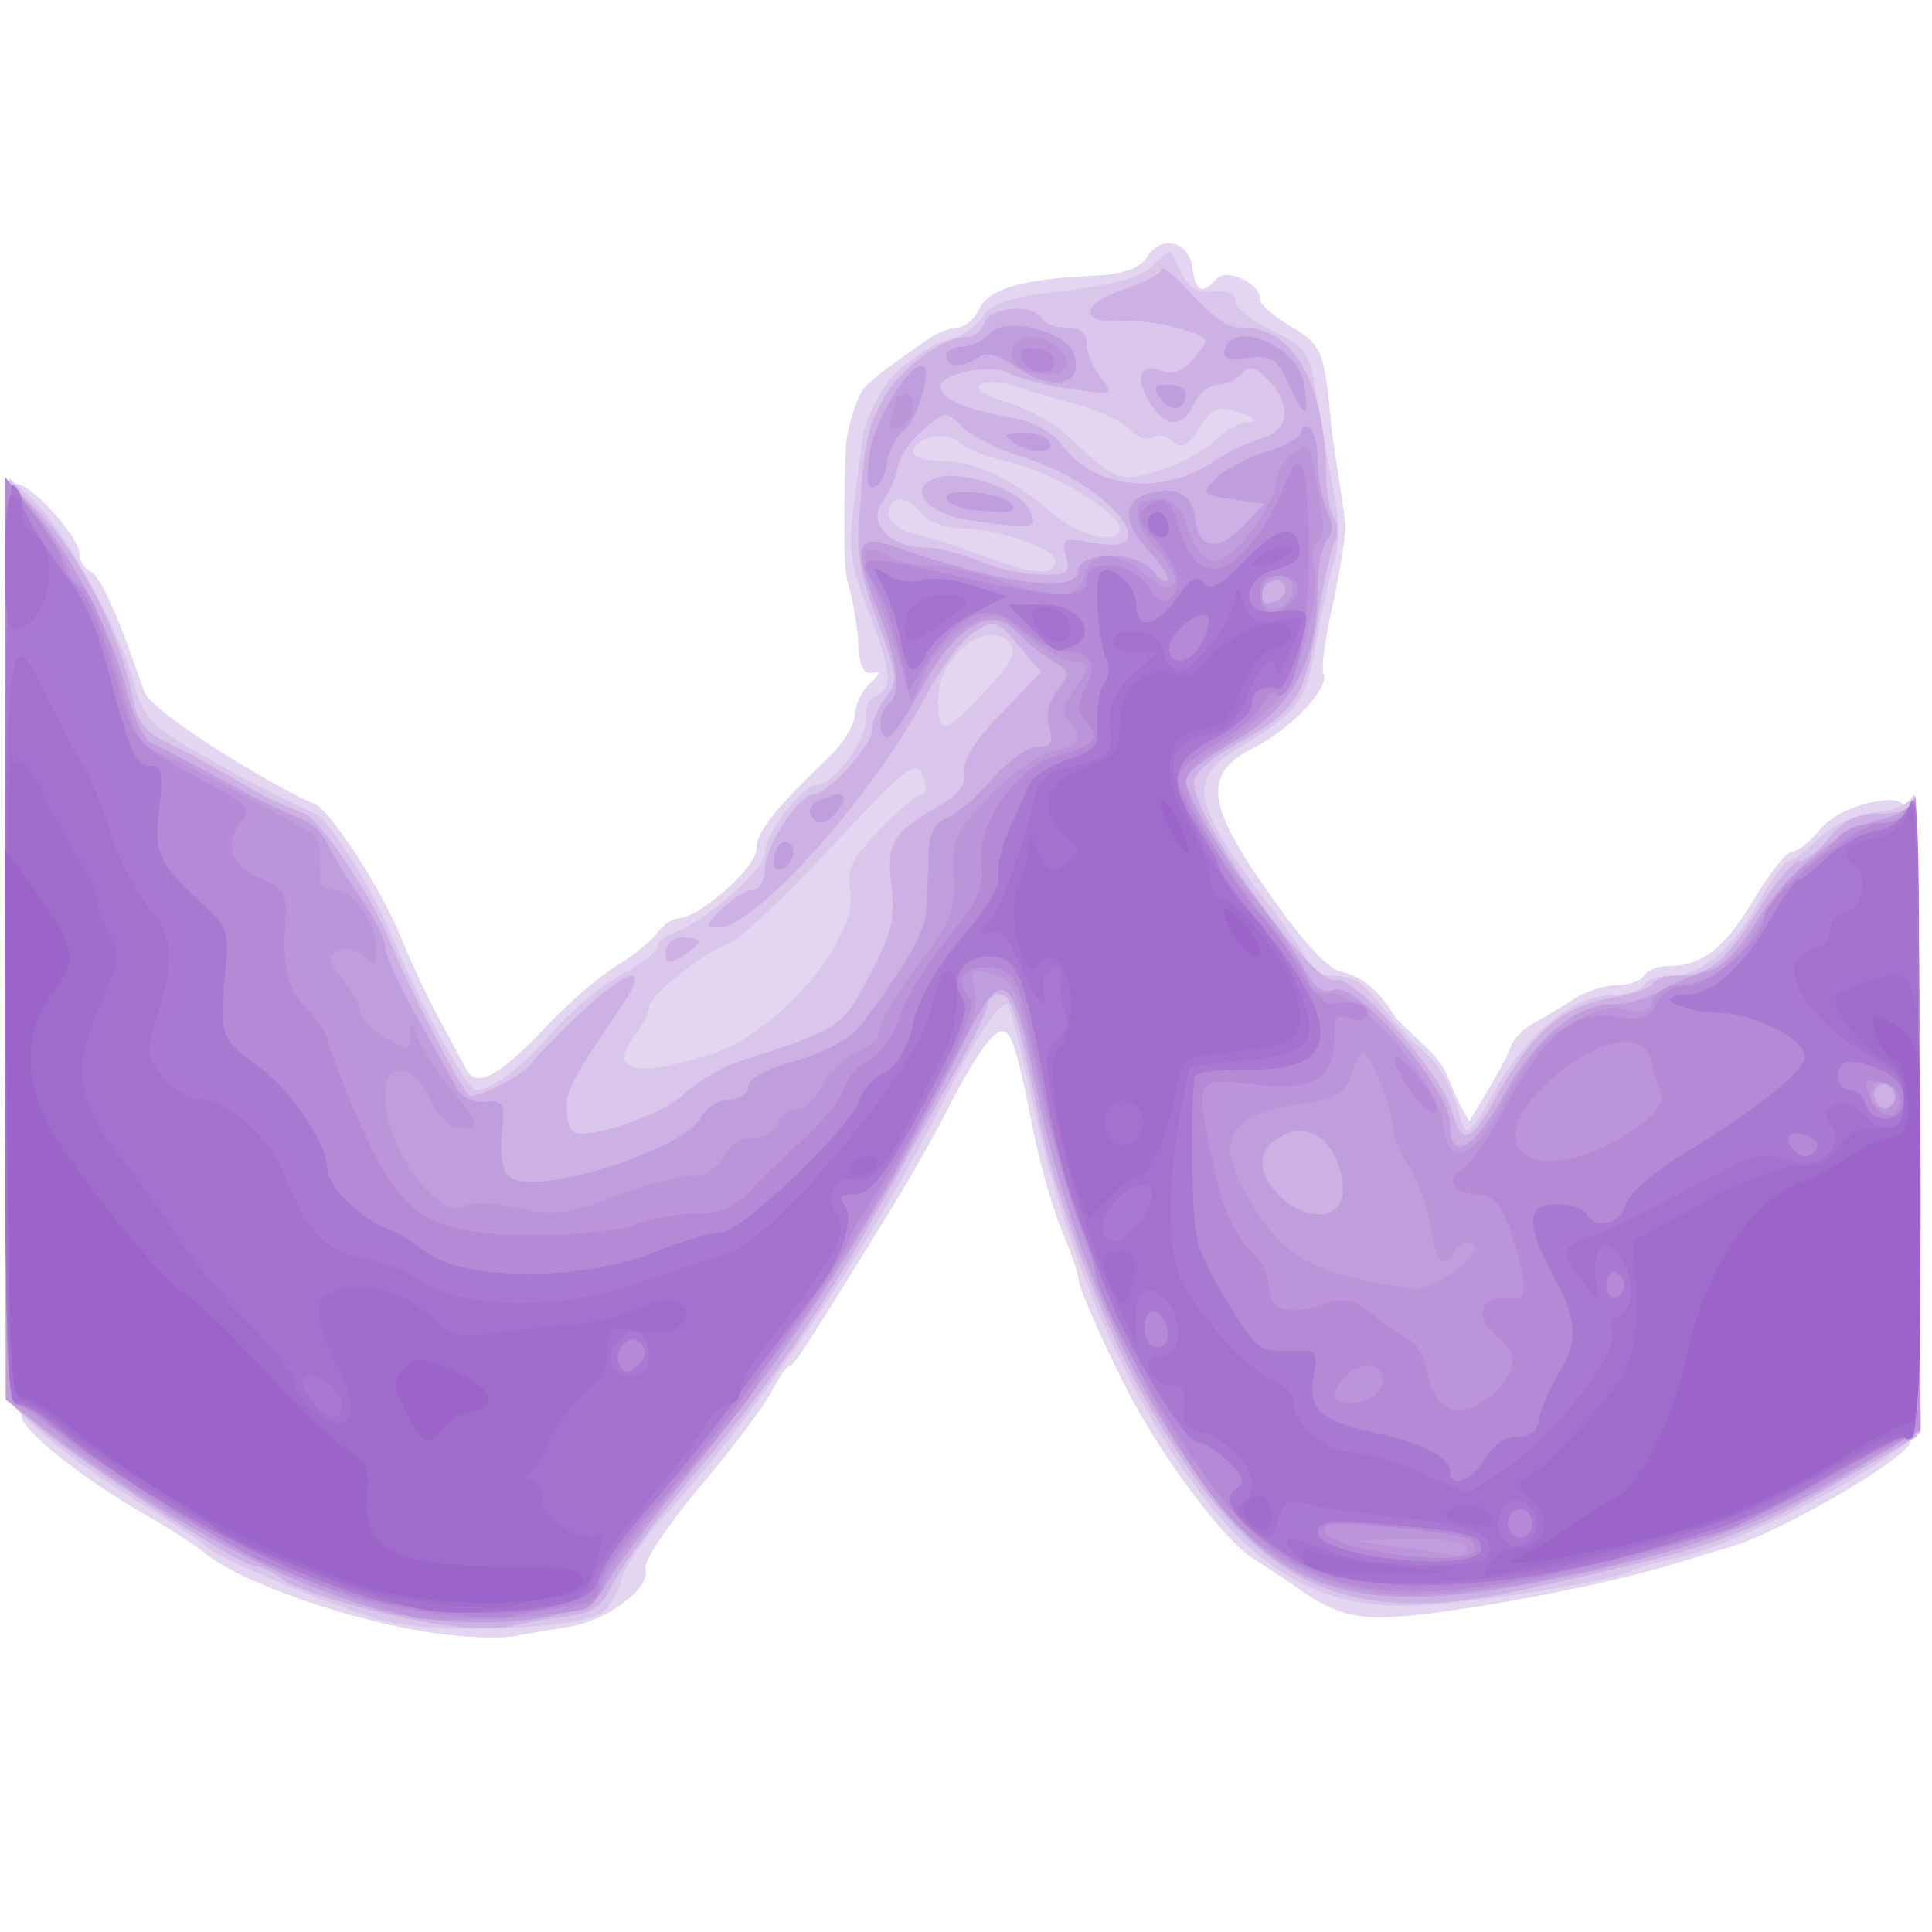 <?xml version="1.0" encoding="UTF-8" standalone="no"?>
<!-- Created with Inkscape (http://www.inkscape.org/) -->

<svg
   xmlns:dc="http://purl.org/dc/elements/1.1/"
   xmlns:cc="http://creativecommons.org/ns#"
   xmlns:rdf="http://www.w3.org/1999/02/22-rdf-syntax-ns#"
   xmlns:svg="http://www.w3.org/2000/svg"
   xmlns="http://www.w3.org/2000/svg"
   xmlns:sodipodi="http://sodipodi.sourceforge.net/DTD/sodipodi-0.dtd"
   xmlns:inkscape="http://www.inkscape.org/namespaces/inkscape"
   width="450"
   height="450"
   id="svg2"
   version="1.1"
   inkscape:version="0.48.4 r9939"
   sodipodi:docname="contestants.svg">
  <defs
     id="defs4">
    <inkscape:path-effect
       effect="spiro"
       id="path-effect4360"
       is_visible="true" />
    <inkscape:path-effect
       effect="spiro"
       id="path-effect4356"
       is_visible="true" />
  </defs>
  <sodipodi:namedview
     id="base"
     pagecolor="#ffffff"
     bordercolor="#666666"
     borderopacity="1.0"
     inkscape:pageopacity="0.0"
     inkscape:pageshadow="2"
     inkscape:zoom="0.49497475"
     inkscape:cx="391.03305"
     inkscape:cy="427.1784"
     inkscape:document-units="px"
     inkscape:current-layer="layer1"
     showgrid="false"
     inkscape:window-width="1680"
     inkscape:window-height="989"
     inkscape:window-x="-9"
     inkscape:window-y="-9"
     inkscape:window-maximized="1" />
  <g
     inkscape:label="Layer 1"
     inkscape:groupmode="layer"
     id="layer1"
     transform="translate(0,-602.362)">
    <g
       id="g5008">
      <path
         style="fill:#e4d5f0"
         d="M 101.177,982.748 C 81.599,979.97 55.306,970.708 47.331,963.78 45.745,962.401 39.687,958.527 33.87,955.171 18.931,946.552 5.032,935.498 5.028,932.231 c -0.002,-1.526 -0.869,-2.774 -1.927,-2.774 -1.256,0 -1.923,-37.294 -1.923,-107.442 0,-94.074 0.358,-107.382 2.874,-106.955 3.886,0.658 14.433,12.534 14.433,16.25 0,1.641 1.171,3.502 2.601,4.135 2.315,1.025 6.415,10.215 12.406,27.805 1.896,5.568 33.724,24.247 39.882,26.387 2.906,1.01 14.828,18.25 20.099,31.265 2.181,5.386 6.128,13.788 8.77,18.67 2.642,4.883 5.519,10.24 6.395,11.904 2.333,4.438 7.568,1.625 18.501,-9.941 5.288,-5.595 12.702,-11.997 16.475,-14.228 3.773,-2.231 7.989,-5.627 9.37,-7.547 1.381,-1.92 3.625,-3.491 4.987,-3.491 4.803,0 18.206,-11.853 18.206,-16.1 0,-4.005 4.033,-9.121 17.051,-21.629 3.176,-3.052 5.831,-7.436 5.9,-9.742 0.069,-2.307 1.64,-5.567 3.491,-7.245 2.537,-2.3 2.662,-2.906 0.507,-2.464 -2,0.411 -2.961,-1.602 -3.201,-6.704 -0.188,-4.01 -1.261,-10.333 -2.384,-14.051 -1.155,-3.823 -0.865,-12.436 -0.852,-19.896 0.01,-5.825 0.306,-11.756 0.445,-13.136 0.434,-4.306 2.767,-11.185 4.302,-12.733 3.887,-3.922 10.214,-7.874 12.981,-10.003 2.766,-2.13 6.514,-3.877 8.328,-3.884 1.814,-0.006 4.17,-1.892 5.235,-4.189 2.212,-4.77 9.7,-7.057 25.626,-7.83 8.031,-0.389 11.772,-1.627 13.589,-4.493 3.327,-5.252 9.783,-3.63 10.559,2.652 0.677,5.477 2.327,6.237 5.525,2.546 2.335,-2.695 10.206,0.903 10.206,4.665 0,1.146 2.812,3.747 6.25,5.78 8.066,4.77 8.592,5.87 10.136,21.229 -0.086,2.857 2.55,17.195 3.569,25.706 -0.13,3.342 -1.576,12.043 -3.213,19.335 -1.637,7.292 -2.521,14.107 -1.966,15.145 1.677,3.131 -7.514,12.924 -16.219,17.283 -13.132,6.575 -10.731,14.594 7.505,39.432 4.551,6.198 9.474,11.52 12.282,12.601 4.563,0.984 8.374,3.418 12.111,9.096 1.863,3.8 10.258,9.023 12.789,14.455 1.377,2.956 2.848,7.215 5.537,11.439 2.609,-4.45 8.553,-14.137 9.585,-17.24 0.632,-1.902 3.119,-4.485 5.526,-5.739 2.407,-1.255 6.54,-3.722 9.184,-5.482 2.644,-1.761 7.136,-3.216 9.983,-3.234 2.846,-0.018 5.71,-1.031 6.363,-2.252 0.654,-1.221 3.26,-2.219 5.792,-2.219 7.764,0 13.156,-4.241 19.927,-15.676 3.569,-6.026 7.529,-10.957 8.799,-10.957 1.271,0 4.264,-2.4 6.652,-5.333 4.511,-5.542 19.281,-9.104 19.541,-4.713 0.074,1.253 0.879,0.281 1.788,-2.161 0.966,-2.595 1.683,26.896 1.727,71.019 0.058,58.945 -0.478,76.297 -2.449,79.292 -3.15,4.787 -30.225,20.362 -41.137,23.664 -4.477,1.355 -11.479,3.46 -15.559,4.677 -13.119,3.915 -39.253,9.113 -55.591,11.057 -15.797,1.88 -20.586,0.848 -31.222,-6.731 -1.587,-1.13 -5.913,-3.996 -9.615,-6.368 -6.221,-3.986 -19.602,-21.6 -27.598,-36.328 -5.426,-9.994 -12.786,-26.482 -12.786,-28.643 0,-1.098 -1.764,-6.192 -3.919,-11.321 -2.156,-5.129 -5.288,-16.316 -6.961,-24.861 -4.315,-22.039 -5.535,-24.333 -10.122,-19.04 -1.983,2.289 -6.038,9.007 -9.01,14.93 -2.972,5.922 -8.902,16.449 -13.177,23.393 -20.141,32.715 -23.113,37.311 -24.127,37.311 -0.597,0 -2.513,2.746 -4.257,6.103 -1.744,3.357 -9.265,13.326 -16.713,22.154 -7.466,8.849 -13.108,17.355 -12.576,18.957 1.407,4.231 -8.657,11.952 -17.485,13.414 -4.188,0.694 -10.211,1.723 -13.384,2.287 -3.173,0.564 -11.394,0.227 -18.269,-0.748 z"
         id="path5028"
         inkscape:connector-curvature="0"
         sodipodi:nodetypes="ssssssssssssssssssssssscssssscsssssssccscssccscscscssssscssssssssssssssssssssss" />
      <path
         style="fill:#dac6eb"
         d="M 88.677,979.685 C 75.061,975.49 51.124,965.459 48.32,962.773 47.019,961.527 39.99,956.895 32.701,952.48 20.227,944.925 9.063,936.4 3.563,930.23 1.667,928.103 1.249,904.271 1.64,820.644 l 0.499,-106.868 5.364,4.87 c 7.077,6.425 19.73,29.104 23.451,42.031 2.882,10.014 3.497,10.601 21.732,20.743 10.321,5.74 19.747,10.061 20.803,10.437 2.661,0.947 13.163,16.958 18.086,29.203 5.895,14.662 17.222,35.159 19.429,35.159 3.71,0 10.376,-5.129 18.057,-13.892 4.231,-4.827 11.37,-10.714 15.865,-13.082 4.495,-2.368 8.173,-5.19 8.173,-6.271 0,-1.081 1.812,-2.63 4.027,-3.441 7.407,-2.713 20.973,-14.63 20.973,-18.423 0,-4.513 8.77,-15.91 12.243,-15.91 3.848,0 11.86,-11.018 11.234,-15.45 -0.309,-2.188 0.773,-4.569 2.404,-5.291 4.084,-1.808 3.74,-5.536 -1.856,-20.139 -4.268,-11.137 -4.624,-14.027 -3.108,-25.188 1.005,-7.911 1.547,-12.366 2.092,-16.33 0.741,-2.589 3.519,-9.414 7.183,-13.127 3.664,-3.712 9.218,-7.34 12.342,-8.061 3.124,-0.721 6.812,-3.175 8.194,-5.453 1.934,-3.187 6.369,-4.592 19.235,-6.097 11.493,-1.344 17.905,-3.192 20.506,-5.909 2.081,-2.174 3.996,-3.543 4.253,-3.041 0.258,0.501 1.451,2.909 2.652,5.35 1.48,3.009 3.802,4.233 7.212,3.8 3.104,-0.394 5.031,0.455 5.036,2.219 0.004,1.572 3.851,4.682 8.549,6.912 8.19,3.887 8.628,4.572 10.645,16.645 1.157,6.925 2.926,16.812 3.931,21.97 1.116,5.725 1.143,11.344 0.069,14.426 -0.968,2.776 -2.895,11.433 -4.284,19.237 -2.611,14.676 -3.599,15.975 -19.75,25.974 -10.184,6.304 -8.613,13.061 8.045,34.609 5.553,7.183 10.096,14.021 10.096,15.196 0,1.175 2.596,2.135 5.769,2.135 7.858,0.722 6.673,2.97 18.39,15.586 5.577,4.011 8.583,8.965 11.306,18.628 0.995,3.533 2.308,2.264 7.759,-7.499 7.422,-13.295 18.266,-22.104 27.336,-22.206 3.375,-0.038 6.671,-1.068 7.325,-2.289 0.654,-1.221 3.384,-2.219 6.067,-2.219 7.259,0 14.424,-5.883 20.526,-16.854 2.992,-5.378 6.17,-9.778 7.064,-9.778 0.894,0 4.098,-2.401 7.12,-5.336 3.27,-3.176 8.586,-5.625 13.128,-6.049 4.511,-0.421 8.168,-2.097 8.94,-4.096 0.719,-1.861 1.368,30.81 1.442,72.602 l 0.135,75.985 -7.212,5.226 c -12.047,8.73 -37.902,21.35 -48.485,23.666 -5.492,1.202 -10.568,2.6 -11.279,3.107 -3.237,2.306 -37.428,7.834 -51.293,8.293 -26.107,0.865 -43.674,-12.454 -63.425,-48.088 -10.784,-19.456 -19.476,-43.47 -25.185,-69.581 -2.506,-11.462 -5.071,-21.434 -5.701,-22.16 -1.441,-1.663 -6.955,6.42 -14.334,21.014 -13.48,26.66 -29.056,51.463 -48.522,77.267 -4.52,5.992 -12.249,15.294 -17.175,20.671 -4.926,5.377 -9.48,12.181 -10.119,15.119 -0.639,2.938 -2.808,6.36 -4.821,7.602 -6.167,3.809 -40.342,4.805 -51.103,1.49 z M 165.921,847.814 c 15.238,-4.886 34.03,-26.971 32.155,-37.789 -0.903,-5.208 0.192,-7.532 6.787,-14.408 4.325,-4.509 8.699,-8.199 9.721,-8.199 1.021,0 1.359,-1.498 0.75,-3.329 -1.774,-5.335 -3.106,-4.361 -22.562,16.491 -10.171,10.901 -20.434,20.531 -22.807,21.4 -6.273,2.298 -18.788,12.249 -18.788,14.939 0,1.267 -1.383,4.068 -3.073,6.223 -6.868,8.758 -0.3,10.48 17.816,4.672 z m 63.586,-84.505 c 5.951,-6.404 7.414,-9.212 5.78,-11.097 -5.268,-6.079 -16.802,2.964 -16.802,13.173 0,8.484 1.465,8.208 11.022,-2.076 z m 16.264,-30.265 c 0.205,-2.855 -12.748,-7.377 -21.762,-7.597 -3.837,-0.094 -8.053,-1.669 -9.37,-3.5 -3.074,-4.274 -7.692,-4.299 -7.692,-0.042 0,1.81 2.377,3.836 5.288,4.509 2.909,0.672 10.481,3.108 16.827,5.411 12.319,4.472 16.453,4.774 16.709,1.218 z m 15.022,-7.674 c 0,-3.609 -16.202,-13.305 -25.629,-15.338 -4.92,-1.061 -10.212,-3.141 -11.758,-4.622 -2.983,-2.857 -10.689,-1.227 -10.689,2.261 0,1.138 3.057,2.07 6.793,2.07 7.596,0 15.962,3.979 25.703,12.224 6.488,5.492 15.581,7.479 15.581,3.405 z m 10.354,-13.787 c 4.353,-1.428 9.702,-4.424 11.885,-6.658 2.184,-2.234 5.645,-4.147 7.692,-4.252 2.424,-0.124 1.71,-0.891 -2.047,-2.198 -4.999,-1.739 -6.246,-1.26 -9.341,3.593 -2.76,4.327 -4.162,5.036 -6.166,3.116 -1.426,-1.366 -3.551,-1.801 -4.722,-0.966 -1.171,0.835 -3.6,-0.018 -5.398,-1.896 -1.798,-1.878 -7.585,-4.553 -12.86,-5.946 -5.275,-1.392 -11.88,-3.323 -14.678,-4.291 -2.798,-0.967 -6.115,-1.026 -7.371,-0.13 -1.349,0.962 1.257,2.658 6.366,4.143 4.757,1.383 11.103,4.858 14.102,7.723 11.239,10.738 12.324,11.111 22.537,7.761 z"
         id="path5026"
         inkscape:connector-curvature="0"
         sodipodi:nodetypes="csssscsssssssssssssssccsssssssscssssssssccssssssssssscssssssssssssccsssssssssssssscsssssccsssssssssssssssssssss" />
      <path
         style="fill:#cdb1e4"
         d="m 106.947,981.25 c -12.546,-1.132 -36.878,-7.681 -41.293,-11.114 -2.086,-1.622 -4.89,-2.95 -6.23,-2.95 -3.178,0 -39.565,-23.335 -49.998,-32.064 l -8.098,-6.775 -0.075,-107.281 -0.075,-107.281 6.019,5.845 c 10.579,10.273 20.79,29.837 23.784,45.57 1.038,5.453 2.975,7.849 8.37,10.349 3.861,1.789 11.9,6.191 17.866,9.781 5.965,3.59 12.26,5.984 13.778,6.528 2.994,1.073 15.018,17.553 20.518,31.265 3.804,9.485 15.091,31.363 17.66,34.232 1.29,1.44 13.339,-4.839 15.083,-7.86 0.529,-0.916 5.273,-5.77 10.542,-10.787 11.47,-10.921 16.921,-12.244 10.302,-2.5 -11.664,17.171 -13.152,19.899 -13.152,24.115 0,2.481 0.678,4.995 1.506,5.586 3.095,2.208 20.805,-3.795 25.984,-8.808 2.956,-2.861 9.014,-6.368 13.461,-7.794 22.816,-7.312 23.232,-7.589 29.647,-19.743 5.191,-9.834 6.002,-13.169 5.083,-20.906 -1.197,-10.077 0.137,-12.28 11.36,-18.768 4.27,-2.469 6.031,-4.908 5.604,-7.765 -0.406,-2.716 2.603,-7.478 8.654,-13.692 l 9.277,-9.527 -5.323,-6.262 c -5.039,-5.929 -5.596,-6.086 -10.442,-2.944 -2.816,1.825 -7.776,8.401 -11.023,14.613 -12.058,23.069 -39.989,54.274 -48.425,54.102 -3.265,-0.066 -3.173,-0.515 0.908,-4.439 2.497,-2.401 5.742,-4.365 7.212,-4.365 1.47,0 2.699,-2.245 2.732,-4.994 0.063,-5.155 7.933,-17.2 11.238,-17.2 3.311,0 13.701,-11.378 13.701,-15.003 0,-1.932 1.429,-5.334 3.176,-7.562 2.968,-3.784 2.84,-4.963 -1.942,-17.949 -4.454,-12.095 -4.953,-15.723 -3.844,-27.965 0.326,-6.832 0.889,-14.616 3.457,-20.18 0.793,-1.732 2.352,-4.902 3.666,-6.476 6.851,-8.203 13.848,-11.395 17.636,-11.395 1.634,0 3.469,-1.498 4.078,-3.329 1.241,-3.733 11.336,-4.581 13.195,-1.11 0.654,1.221 3.301,2.219 5.883,2.219 3.104,0 4.694,1.256 4.694,3.709 0,2.04 1.481,5.598 3.291,7.906 3.201,4.082 3.003,4.155 -7.212,2.652 -5.777,-0.85 -12.03,-2.453 -13.895,-3.562 -4.356,-2.589 -17.197,0.123 -16.246,3.431 0.804,2.797 6.379,5.047 17.345,7.002 4.028,0.718 8.787,3.318 10.577,5.778 7.776,10.689 23.485,12.504 35.946,4.153 3.173,-2.126 8.149,-4.513 11.058,-5.303 6.374,-1.732 6.993,-7.761 1.397,-13.606 -2.983,-3.116 -4.42,-3.455 -6.154,-1.454 -1.244,1.436 -3.789,2.611 -5.656,2.611 -1.867,0 -4.32,1.997 -5.452,4.439 -2.68,5.78 -6.746,5.639 -10.388,-0.362 -3.554,-5.856 -2.17,-9.188 3.025,-7.285 2.566,0.94 5.081,-0.112 7.535,-3.152 3.663,-4.538 3.644,-4.574 -3.533,-6.752 -3.969,-1.204 -10.153,-1.992 -13.742,-1.752 -9.738,0.653 -9.293,-4.083 0.686,-7.307 4.798,-1.55 8.724,-3.642 8.724,-4.649 0,-1.007 2.081,0.372 4.625,3.063 8.43,8.919 10.562,10.441 14.62,10.441 11.776,0 19.138,13.437 19.246,35.124 0.015,3.264 0.832,7.398 1.813,9.189 0.981,1.79 1.082,4.287 0.224,5.548 -0.858,1.262 -2.65,9.285 -3.982,17.829 -2.841,18.215 -5.114,21.762 -18.708,29.184 -6.356,3.47 -10.132,6.929 -10.11,9.261 0.083,8.85 28.222,47.973 32.986,45.863 3.79,-1.678 24.164,20.989 26.845,29.867 2.759,9.132 4.214,8.612 11.321,-4.047 7.819,-13.925 15.056,-19.979 25.945,-21.702 4.807,-0.76 9.201,-2.242 9.763,-3.292 0.562,-1.05 3.192,-1.909 5.843,-1.909 7.243,0 11.133,-3.208 18.773,-15.481 3.818,-6.133 8.09,-11.151 9.494,-11.151 1.404,0 4.585,-2.497 7.069,-5.548 3.261,-4.006 6.522,-5.548 11.733,-5.548 5.25,0 7.459,-1.058 8.109,-3.884 0.491,-2.136 0.771,30.534 0.622,72.601 l -0.271,76.484 -16.346,9.489 c -24.2,14.048 -31.601,16.604 -76.049,26.262 -42.556,9.247 -63.519,-1.825 -88.384,-46.681 -9.077,-16.375 -19.571,-44.361 -23.303,-62.142 -5.558,-26.489 -6.654,-29.961 -9.454,-29.961 -1.546,0 -2.81,1.014 -2.81,2.253 0,1.239 -3.206,7.981 -7.126,14.981 -3.919,7 -11.879,21.216 -17.69,31.592 -14.193,25.344 -25.007,40.96 -43.901,63.391 -8.708,10.338 -17.121,21.673 -18.697,25.19 -2.318,5.173 -4.437,6.598 -11.091,7.462 -4.524,0.588 -9.957,1.533 -12.072,2.102 -2.115,0.569 -7.74,0.683 -12.5,0.253 z M 248.278,731.882 c -1.142,-4.151 -0.641,-4.382 6.601,-3.045 17.694,3.265 2.97,-14.076 -17.152,-20.202 -5.507,-1.677 -11.678,-4.787 -13.713,-6.912 -3.525,-3.682 -3.947,-3.651 -8.941,0.648 -2.883,2.482 -5.547,6.404 -5.921,8.716 -0.374,2.312 -1.929,5.833 -3.457,7.824 -3.83,4.993 1.18,10.743 9.562,10.975 3.362,0.093 9.141,1.515 12.843,3.16 3.702,1.645 10.034,3.067 14.072,3.16 6.522,0.15 7.203,-0.332 6.106,-4.323 z m -22.093,-8.251 c -10.459,-1.456 -15.329,-7.791 -7.747,-10.079 5.878,-1.774 19.192,2.954 21.335,7.576 2.079,4.484 1.462,4.598 -13.588,2.503 z m -71.161,100.486 c 0,-1.928 1.67,-3.407 3.846,-3.407 2.115,0 3.846,0.464 3.846,1.032 0,0.567 -1.731,2.101 -3.846,3.407 -3.07,1.896 -3.846,1.688 -3.846,-1.032 z"
         id="path5024"
         inkscape:connector-curvature="0"
         sodipodi:nodetypes="sssscccssssssssssssssssssscssscsssssssccssssssssssssssssssssssssssscsssscsssscssssssscsssssssssssssssssssscssssssssssss" />
      <path
         style="fill:#c09ddd"
         d="M 87.716,977.133 C 65.441,970.817 36.223,955.079 11.378,936.015 L 1.386,928.348 1.282,821 1.178,713.653 l 5.872,6.625 c 8.856,9.993 18.9,29.092 22.253,42.319 1.723,6.797 4.344,12.305 6.183,12.994 1.756,0.658 10.214,5.086 18.796,9.841 8.582,4.754 16.753,7.997 17.721,8.644 1.227,0.821 3.145,2.247 4.403,4.994 1.257,2.746 4.749,8.467 7.76,12.712 3.011,4.245 5.499,9.239 5.528,11.097 0.03,1.858 3.275,9.039 7.212,15.958 3.936,6.919 8.106,14.39 9.266,16.603 1.257,2.398 4.012,3.841 6.819,3.573 4.325,-0.413 4.644,0.2 3.904,7.511 -0.522,5.16 0.124,8.674 1.835,9.987 6.029,4.628 40.385,-6.155 44.636,-14.01 1.209,-2.234 4.154,-4.063 6.543,-4.063 2.39,0 4.345,-1.339 4.345,-2.975 0,-1.788 4.411,-4.191 11.058,-6.024 6.467,-1.784 12.654,-5.112 14.904,-8.017 10.9,-14.077 15.408,-22.084 15.625,-27.756 0.132,-3.45 0.349,-9.202 0.481,-12.782 0.165,-4.465 1.478,-6.962 4.182,-7.952 2.168,-0.794 6.899,-4.856 10.513,-9.027 3.614,-4.171 8.389,-7.583 10.611,-7.583 3.211,0 3.78,-0.943 2.775,-4.598 -0.797,-2.899 -0.075,-6.114 1.953,-8.701 3.031,-3.866 2.958,-4.258 -1.269,-6.776 -2.468,-1.47 -6.345,-4.624 -8.617,-7.009 -5.815,-6.103 -14.243,-0.807 -22.066,13.867 -3.225,6.049 -6.655,10.998 -7.622,10.998 -2.372,0 -2.243,-6.05 0.165,-7.768 3.197,-2.28 2.15,-10.44 -2.965,-23.122 -5.396,-13.378 -4.434,-16.657 4.006,-13.661 24.769,8.792 43.189,11.228 43.189,5.712 0,-4.575 14.049,-4.532 17.346,0.054 1.338,1.86 2.878,2.869 3.421,2.241 0.544,-0.628 -1.31,-3.6 -4.12,-6.606 -6.407,-6.852 -6.519,-11.842 -0.306,-13.641 6.601,-1.912 10.167,0.095 10.913,6.142 0.853,6.911 5.512,7.465 11.233,1.336 l 4.724,-5.062 -7.407,-1.11 c -7.08,-1.061 -7.249,-1.272 -3.817,-4.787 1.974,-2.023 7.268,-4.808 11.763,-6.189 4.495,-1.381 8.173,-3.531 8.173,-4.776 0,-1.246 0.865,-1.648 1.923,-0.893 1.058,0.754 1.923,4.374 1.923,8.045 0,3.67 0.946,8.712 2.101,11.204 1.52,3.277 1.52,5.202 0,6.956 -1.156,1.334 -2.114,5.97 -2.13,10.304 -0.068,18.428 -5.851,28.934 -20.477,37.199 -5.645,3.19 -10.263,6.904 -10.263,8.253 0,3.556 9.006,18.722 17.225,29.007 3.902,4.883 8.594,11.674 10.426,15.091 2.445,4.559 4.328,5.849 7.072,4.844 5.224,-1.913 26.815,23.115 26.815,31.084 0,9.233 5.299,6.51 12.456,-6.402 7.469,-13.475 16.883,-21.314 25.596,-21.314 3.227,0 8.317,-1.458 11.311,-3.241 2.994,-1.783 7.788,-3.788 10.652,-4.457 3.331,-0.778 7.314,-4.75 11.055,-11.026 6.908,-11.587 19.791,-22.22 29.457,-24.313 4.158,-0.9 7.253,-3.013 7.775,-5.307 0.477,-2.096 0.968,30.253 1.09,71.886 l 0.223,75.698 -16.827,10.049 c -20.165,12.042 -38.529,18.575 -70.044,24.917 -43.605,8.776 -62.153,3.235 -81.507,-24.348 -17.847,-25.437 -30.742,-56.697 -37.985,-92.084 -5.306,-25.926 -7.582,-27.071 -16.713,-8.41 -19.122,39.079 -37.718,68.202 -64.227,100.588 -9.412,11.498 -18.088,23.172 -19.282,25.941 -3.487,8.093 -32.476,10.824 -53.029,4.996 z M 312.715,879.768 c 0,-9.367 -6.352,-16.072 -12.761,-13.471 -6.97,2.829 -7.872,8.216 -2.369,14.133 6.216,6.683 15.129,6.293 15.129,-0.662 z M 441.561,858.808 c 0,-2.89 -2.286,-4.812 -4.146,-3.485 -1.989,1.419 -0.274,5.335 2.336,5.335 0.995,0 1.81,-0.832 1.81,-1.849 z M 299.355,739.702 c -0.151,-3.294 -4.453,-2.689 -5.451,0.767 -0.539,1.867 0.34,2.699 2.345,2.219 1.764,-0.422 3.162,-1.766 3.106,-2.986 z m -119.035,62.28 c 0.365,-2.036 1.53,-3.649 2.587,-3.585 2.854,0.174 2.33,5.139 -0.664,6.291 -1.618,0.622 -2.338,-0.392 -1.923,-2.706 z m 8.481,-9.893 c -0.585,-1.093 0.3,-2.591 1.967,-3.329 5.295,-2.345 7.175,-1.54 4.639,1.987 -2.716,3.776 -5.049,4.25 -6.606,1.342 z m 38.818,-70.831 c -3.966,-0.379 -7.212,-1.758 -7.212,-3.065 0,-2.344 12.766,-1.118 14.982,1.439 1.704,1.967 -0.146,2.354 -7.77,1.625 z m -25.13,-13.036 c 0.986,-7.513 8.78,-20.675 12.243,-20.675 2.582,0 -0.781,12.276 -4.109,15 -1.877,1.537 -3.689,4.954 -4.025,7.594 -0.337,2.64 -1.649,5.194 -2.916,5.675 -1.642,0.624 -1.985,-1.556 -1.192,-7.594 z m 33.304,-2.921 c -2.256,-1.683 -1.757,-2.159 2.29,-2.185 2.846,-0.019 5.71,0.965 6.363,2.185 1.518,2.834 -4.854,2.834 -8.654,0 z m 34.598,-10.012 c -1.978,-2.75 -1.691,-3.305 1.705,-3.305 2.245,0 4.082,0.94 4.082,2.088 0,3.845 -3.385,4.556 -5.787,1.216 z m 29.818,-3.321 c -2.766,-6.174 -3.995,-6.977 -9.539,-6.23 -4.607,0.621 -6.101,0.07 -5.414,-1.997 2.336,-7.024 17.016,-0.701 18.456,7.949 1.39,8.351 0.159,8.448 -3.503,0.277 z m -63.658,-4.204 c -3.886,-2.735 -6.91,-3.519 -8.654,-2.245 -3.607,2.636 -7.488,2.536 -7.488,-0.193 0,-1.221 1.669,-2.219 3.709,-2.219 2.04,0 4.946,-1.428 6.458,-3.173 3.469,-4.004 17.811,-0.42 19.577,4.892 2.429,7.306 -5.088,8.929 -13.602,2.938 z"
         id="path5022"
         inkscape:connector-curvature="0"
         sodipodi:nodetypes="cscccssssssssssssssssssccsssscsssssssssssssscssssssssssssssssssssssscsssssssccssssssssssssssssssssssssssssssscsssssssscsssssssss" />
      <path
         style="fill:#bb94da"
         d="M 96.37,979.067 C 69.919,971.98 34.838,953.931 14.382,936.884 9.48,932.799 4.504,929.457 3.324,929.457 c -1.55,0 -2.146,-29.973 -2.146,-107.918 l 0,-107.918 6.715,8.461 c 3.693,4.653 7.213,10.272 7.822,12.485 0.609,2.214 1.902,4.025 2.875,4.025 2.011,0 6.645,11.727 10.69,27.052 1.94,7.349 4.007,10.821 7.034,11.815 3.598,1.181 25.961,12.877 36.018,18.836 1.713,1.015 2.66,4.067 2.331,7.513 -0.431,4.52 0.289,5.803 3.256,5.803 4.351,0 9.797,7.828 9.797,14.082 0,3.48 -0.499,3.738 -2.86,1.477 -1.573,-1.507 -4.299,-2.102 -6.057,-1.324 -2.857,1.265 -2.758,1.956 0.937,6.495 2.274,2.793 4.134,6.237 4.134,7.653 0,1.416 2.596,4.124 5.769,6.017 5.362,3.2 5.778,3.165 5.891,-0.498 0.106,-3.428 0.335,-3.363 1.757,0.498 0.899,2.441 4.306,7.746 7.57,11.789 6.987,8.652 7.135,9.295 2.139,9.295 -2.274,0 -4.994,-2.671 -6.78,-6.658 -3.833,-8.553 -10.577,-9.191 -10.577,-0.999 0,12.039 12.664,29.609 18.585,25.785 1.515,-0.979 7.039,-0.767 12.275,0.471 8.073,1.908 11.514,1.509 22.639,-2.626 7.216,-2.682 15.407,-4.876 18.204,-4.876 3.116,0 5.881,-1.718 7.143,-4.439 1.214,-2.619 4.027,-4.439 6.859,-4.439 2.64,0 5.298,-1.498 5.907,-3.329 0.609,-1.831 2.599,-3.329 4.422,-3.329 1.823,0 4.451,-2.449 5.839,-5.442 1.388,-2.993 4.996,-6.437 8.017,-7.652 3.021,-1.216 5.494,-3.727 5.494,-5.58 0,-1.854 3.954,-8.508 8.786,-14.787 7.813,-10.152 8.731,-12.448 8.29,-20.725 -0.452,-8.484 0.26,-10.109 8.041,-18.346 4.695,-4.97 11.349,-9.739 14.787,-10.596 6.706,-1.673 7.558,-3.248 3.988,-7.368 -1.734,-2.001 -1.51,-3.57 0.962,-6.722 4.086,-5.21 4.076,-7.091 -0.038,-7.091 -1.794,0 -6.59,-2.662 -10.658,-5.915 -7.197,-5.756 -7.572,-5.818 -13.959,-2.303 -3.61,1.987 -8.006,6.832 -9.77,10.768 l -3.207,7.156 -2.755,-9.847 c -1.515,-5.416 -4.184,-13.053 -5.93,-16.972 -3.646,-8.18 -2.504,-10.939 3.095,-7.48 2.136,1.32 6.754,2.41 10.261,2.423 3.507,0.013 10.625,1.511 15.817,3.329 13.105,4.588 18.585,4.274 19.81,-1.134 1.314,-5.8 8.174,-5.782 14.586,0.039 6.893,6.257 9.119,1.108 2.557,-5.914 -6.467,-6.92 -6.547,-11.88 -0.193,-11.88 3.291,0 5.395,1.638 6.53,5.085 3.725,11.306 7.667,12.157 14.787,3.19 3.586,-4.515 6.519,-9.981 6.519,-12.147 0,-2.166 1.715,-5.173 3.811,-6.684 4.085,-2.945 3.614,-3.901 6.773,13.749 0.533,2.977 0.065,6.057 -1.04,6.845 -1.105,0.788 -1.508,3.253 -0.896,5.478 1.855,6.745 -3.11,25.178 -8.441,31.337 -2.758,3.187 -8.693,7.951 -13.188,10.587 -4.712,2.763 -8.173,6.368 -8.173,8.512 0,4.97 8.359,19.112 19.642,33.232 5.062,6.335 9.204,12.649 9.204,14.03 0,1.381 2.03,2.204 4.511,1.829 6.387,-0.966 25.74,21.098 26.599,30.326 1.013,10.883 7.023,8.674 14.263,-5.241 3.405,-6.544 8.219,-13.243 10.697,-14.885 9.158,-6.07 13.539,-7.59 18.083,-6.274 3.27,0.947 5.009,0.287 5.841,-2.216 0.652,-1.96 3.339,-3.564 5.971,-3.564 7.071,0 14.375,-5.877 19.802,-15.934 2.644,-4.9 7.034,-10.244 9.755,-11.877 2.721,-1.632 6.072,-4.532 7.447,-6.444 1.375,-1.911 5.45,-3.475 9.056,-3.475 5.003,0 6.97,-1.184 8.296,-4.994 1.091,-3.132 1.785,23.235 1.861,70.718 l 0.122,75.711 -18.75,10.48 c -28.079,15.695 -71.655,27.73 -100.69,27.812 -14.631,0.041 -30.017,-6.404 -40.384,-16.917 -16.042,-16.267 -37.309,-64.074 -45.716,-102.764 -4.7,-21.632 -5.401,-23.29 -10.504,-24.831 -5.078,-1.534 -5.384,-1.267 -4.293,3.749 0.818,3.761 -0.358,8.071 -3.875,14.205 -2.777,4.843 -6.47,11.784 -8.207,15.425 -6.188,12.972 -24.93,43.622 -31.776,51.964 -3.828,4.664 -6.959,9.365 -6.959,10.445 0,1.081 -7.682,10.747 -17.071,21.481 -9.389,10.734 -17.643,21.671 -18.342,24.305 -0.699,2.634 -2.662,5.404 -4.361,6.157 -4.039,1.789 -35.073,3.375 -40.034,2.046 z M 341.561,962.748 c 0,-1.296 -5.4,-2.069 -12.981,-1.858 l -12.981,0.362 10.577,1.496 c 5.817,0.823 11.659,1.659 12.981,1.858 1.322,0.199 2.404,-0.637 2.404,-1.858 z m -3.662,-63.73 c 5.493,-3.745 7.329,-7.289 3.776,-7.289 -0.995,0 -2.344,0.999 -2.998,2.219 -2.281,4.259 -4.312,2.163 -5.4,-5.569 -0.602,-4.284 -2.879,-10.68 -5.059,-14.214 -2.18,-3.534 -3.964,-8.068 -3.964,-10.076 0,-3.912 -5.233,-16.747 -6.828,-16.747 -0.528,0 -1.756,2.418 -2.73,5.374 -1.474,4.473 -3.542,5.629 -12.342,6.898 -15.151,2.185 -18.911,7.37 -13.363,18.429 8.378,16.7 16.429,21.536 40.736,24.471 1.423,0.172 5.101,-1.401 8.173,-3.495 z m 103.662,-41.689 c 0,-1.831 -1.298,-3.329 -2.885,-3.329 -1.587,0 -2.885,1.498 -2.885,3.329 0,1.831 1.298,3.329 2.885,3.329 1.587,0 2.885,-1.498 2.885,-3.329 z M 301.177,739.465 c 0,-3.549 -4.954,-4.19 -6.731,-0.872 -0.654,1.221 -0.677,3.174 -0.052,4.342 1.582,2.954 6.783,0.293 6.783,-3.47 z m -93.483,-39.867 c 0.647,-1.945 1.176,-3.953 1.176,-4.464 0,-0.51 0.865,-0.928 1.923,-0.928 3.133,0 2.189,6.065 -1.176,7.555 -2.268,1.004 -2.784,0.424 -1.923,-2.163 z m 30.502,-11.301 c -4.236,-1.973 -2.645,-7.408 2.168,-7.408 4.773,0 9.779,4.891 7.591,7.417 -1.437,1.658 -6.188,1.653 -9.759,-0.01 z"
         id="path5020"
         inkscape:connector-curvature="0" />
      <path
         style="fill:#b489d6"
         d="M 102.139,978.29 C 89.318,976.671 78.872,973.592 61.727,966.378 52.827,962.634 18.991,940.862 11.495,934.057 c -2.787,-2.53 -6.249,-4.6 -7.692,-4.6 -2.182,0 -2.625,-18.223 -2.625,-108.009 l 0,-108.009 6.651,8.692 c 3.658,4.781 6.687,9.818 6.731,11.195 0.044,1.376 1.468,3.832 3.165,5.457 3.304,3.165 5.217,7.841 10.363,25.331 3.351,11.39 3.607,11.643 21.641,21.375 8.349,4.506 8.878,5.244 6.204,8.654 -3.922,5.001 -1.857,10.212 5.165,13.038 4.691,1.887 5.699,3.467 5.411,8.478 -0.721,12.55 0.167,16.479 4.862,21.499 2.644,2.828 4.808,6.017 4.808,7.087 0,1.07 3.13,9.256 6.956,18.191 9.964,23.272 16.355,27.575 40.947,27.569 10.144,-0.002 20.879,-1.114 23.857,-2.471 2.978,-1.356 9.134,-2.466 13.68,-2.466 6.003,0 9.523,-1.394 12.856,-5.09 2.524,-2.8 8.22,-8.333 12.658,-12.297 4.438,-3.964 8.599,-9.138 9.248,-11.497 0.649,-2.359 3.41,-5.564 6.136,-7.122 2.726,-1.558 5.92,-6.031 7.098,-9.939 1.178,-3.909 6.146,-12.062 11.041,-18.119 6.857,-8.485 8.692,-12.265 7.995,-16.47 -1.602,-9.67 7.601,-23.285 17.728,-26.228 9.147,-2.658 10.08,-3.882 6.29,-8.255 -1.859,-2.145 -1.845,-3.662 0.065,-7.192 3.001,-5.546 1.476,-8.732 -4.18,-8.732 -2.376,0 -7.201,-2.453 -10.722,-5.451 -7.532,-6.413 -13.548,-4.289 -21.638,7.639 l -4.554,6.715 -2.619,-10.555 c -1.441,-5.805 -3.933,-12.309 -5.54,-14.452 -4.708,-6.283 -1.954,-6.544 18.436,-1.748 23.377,5.498 31.184,5.8 31.184,1.207 0,-5.271 10.765,-4.244 14.16,1.35 1.562,2.574 3.775,4.013 4.917,3.198 3.542,-2.526 2.301,-8.238 -3.028,-13.938 -4.115,-4.401 -4.581,-5.843 -2.404,-7.433 4.319,-3.155 5.668,-2.43 7.643,4.108 3.313,10.969 8.947,13.006 15.704,5.678 3.184,-3.453 6.992,-9.524 8.463,-13.491 4.372,-11.794 6.096,-8.371 6.289,12.485 0.185,19.969 -3.642,37.438 -7.585,34.625 -1.033,-0.737 -2.413,0.268 -3.066,2.233 -0.653,1.965 -5.407,6.04 -10.563,9.055 -5.156,3.016 -9.375,6.764 -9.375,8.33 0,3.342 15.107,27.764 20.138,32.555 1.904,1.813 5.548,7.111 8.098,11.773 2.711,4.957 5.997,8.32 7.911,8.1 5.731,-0.66 8.082,0.068 8.082,2.503 0,1.359 -1.64,1.768 -3.846,0.96 -3.145,-1.152 -3.846,-0.399 -3.846,4.131 0,10.089 -4.765,12.992 -18.531,11.291 -14.217,-1.757 -14.18,-1.836 -9.313,20.177 1.896,8.577 4.601,14.818 7.692,17.75 2.622,2.487 4.768,6.033 4.768,7.879 0,6.406 3.567,8.153 11.596,5.679 6.52,-2.008 8.299,-1.711 12.888,2.151 2.928,2.465 6.715,5.077 8.416,5.805 1.701,0.728 3.612,4.326 4.248,7.994 1.436,8.289 7.132,10.767 13.565,5.902 6.808,-5.148 8.034,-10.464 3.259,-14.126 -6.7,-5.137 -4.825,-10.536 3.24,-9.327 3.252,0.487 3.023,-4.618 -0.69,-15.325 -2.374,-6.846 -4.137,-8.922 -7.579,-8.922 -5.432,0 -8.057,-3.948 -3.861,-5.807 1.66,-0.735 6.083,-7.067 9.829,-14.071 9.199,-17.199 16.378,-23.151 26.109,-21.644 6.042,0.935 7.877,0.339 9.459,-3.071 1.235,-2.663 4.021,-4.232 7.516,-4.232 5.292,0 17.388,-10.841 17.388,-15.584 0,-4.505 21.635,-22.145 27.161,-22.145 4.063,0 6.148,-1.406 7.408,-4.994 1.095,-3.119 1.613,23.748 1.38,71.574 -0.24,49.375 -1.056,76.525 -2.296,76.448 -1.058,-0.066 -10.208,4.615 -20.333,10.401 -10.126,5.786 -20.943,11.148 -24.038,11.914 -3.096,0.766 -10.821,2.772 -17.167,4.457 -60.073,15.952 -81.466,12.027 -103.074,-18.911 -11.68,-16.724 -24.81,-41.563 -24.81,-46.936 0,-1.052 -1.72,-6.147 -3.823,-11.321 -2.103,-5.174 -6.213,-20.394 -9.135,-33.821 -5.312,-24.413 -5.312,-24.413 -11.562,-25.108 -6.288,-0.7 -8.386,2.781 -4.501,7.464 1.965,2.368 -10.584,28.198 -21.697,44.659 -3.836,5.683 -6.975,11.126 -6.975,12.096 0,1.602 -13.177,20.778 -29.3,42.638 -3.452,4.681 -11.253,14.091 -17.334,20.912 -6.082,6.821 -11.058,14.126 -11.058,16.234 0,2.862 -2.069,4.102 -8.173,4.896 -4.495,0.585 -9.904,1.569 -12.019,2.187 -2.115,0.618 -9.904,0.358 -17.308,-0.576 z M 342.719,961.12 c -1.461,-1.69 -32.128,-4.834 -33.722,-3.457 -2.705,2.337 4.856,5.354 17.291,6.9 13.513,1.681 19.732,0.377 16.431,-3.443 z m -20.745,-36.656 c 0.748,-4.555 -5.268,-5.382 -8.875,-1.221 -3.773,4.354 -2.65,6.555 2.964,5.807 3.18,-0.424 5.525,-2.244 5.91,-4.586 z m 59.587,-59.779 c 4.554,-3.248 6.016,-5.596 5.092,-8.176 -0.714,-1.99 -1.733,-5.367 -2.265,-7.503 -1.636,-6.566 -11.886,-4.733 -22.154,3.96 -20.673,17.504 -3.436,27.954 19.327,11.718 z m 60.961,-6.431 c 0,-1.729 -2.014,-3.473 -4.477,-3.876 -4.029,-0.659 -4.256,-0.257 -2.274,4.019 2.369,5.108 6.75,5.015 6.75,-0.143 z M 300.925,742.272 c 2.541,-3.533 0.97,-5.899 -3.915,-5.899 -2.244,0 -3.526,1.614 -3.526,4.439 0,5.061 4.251,5.895 7.44,1.46 z m 27.312,113.685 c -5.705,-8.906 -4.13,-10.243 2.565,-2.178 2.918,3.515 4.507,6.961 3.531,7.657 -0.976,0.696 -3.72,-1.769 -6.096,-5.479 z M 240.119,688.287 c -1.322,-0.61 -2.404,-2.095 -2.404,-3.298 0,-2.837 7.823,-1.46 7.913,1.393 0.082,2.611 -2.24,3.414 -5.509,1.905 z"
         id="path5018"
         inkscape:connector-curvature="0" />
      <path
         style="fill:#a978d1"
         d="M 83.87,973.887 C 60.295,966.1 29.485,949.071 13.48,934.982 c -3.452,-3.039 -7.633,-5.525 -9.29,-5.525 -2.694,0 -3.013,-11.414 -3.013,-107.77 0,-71.281 0.651,-107.305 1.923,-106.398 1.058,0.754 1.923,2.403 1.923,3.664 0,2.263 4.8,10.116 12.716,20.802 2.234,3.016 5.538,11.229 7.342,18.251 4.938,19.224 6.485,22.754 9.97,22.754 2.677,0 2.995,1.619 1.986,10.113 -1.265,10.654 -0.419,12.329 12.083,23.91 3.884,3.598 4.25,5.373 3.206,15.535 -1.326,12.899 -0.791,14.276 7.974,20.541 7.287,5.208 15.877,17.859 15.877,23.383 0,4.263 7.643,12.043 14.101,14.355 2.293,0.821 6.332,3.233 8.976,5.361 8.423,6.778 36.463,6.837 53.042,0.111 6.186,-2.509 13.163,-4.562 15.505,-4.562 4.735,0 30.704,-24.853 32.396,-31.002 0.58,-2.109 3.157,-4.94 5.728,-6.291 3.124,-1.643 5.382,-5.494 6.811,-11.618 1.389,-5.952 5.435,-13.007 11.553,-20.141 5.569,-6.495 8.988,-12.266 8.369,-14.127 -0.575,-1.73 0.45,-6.444 2.279,-10.474 1.829,-4.03 3.945,-8.824 4.702,-10.653 0.757,-1.829 4.745,-4.441 8.861,-5.804 6.596,-2.185 7.436,-3.224 7.073,-8.749 -0.227,-3.449 0.497,-7.534 1.608,-9.079 1.111,-1.545 1.382,-4.001 0.602,-5.458 -1.806,-3.373 -2.949,-17.588 -1.615,-20.08 1.712,-3.197 8.471,2.45 8.471,7.077 0,6.187 4.782,5.4 9.531,-1.568 3.02,-4.43 4.594,-5.291 6.228,-3.404 1.635,1.887 4.085,0.547 9.694,-5.302 7.634,-7.959 11.59,-8.8 12.619,-2.68 0.378,2.249 -1.414,3.86 -5.288,4.754 -8.584,1.981 -8.591,11.307 -0.006,9.853 3.22,-0.545 6.243,-0.265 6.718,0.622 1.149,2.146 -4.529,17.674 -6.345,17.349 -3.994,-0.715 -6.228,0.622 -6.228,3.725 0,1.959 -3.744,5.365 -8.654,7.872 -10.214,5.214 -11.102,10.074 -3.846,21.052 2.644,4.001 4.808,7.993 4.808,8.872 0,0.879 4.219,6.746 9.375,13.038 19.683,24.019 19.116,34.305 -1.886,34.189 -6.415,-0.035 -12.198,0.551 -12.85,1.304 -0.652,0.753 -1.021,10.005 -0.819,20.56 0.35,18.33 0.698,19.747 7.753,31.548 6.823,11.412 7.934,12.335 14.542,12.092 6.816,-0.251 7.101,0.022 6.011,5.75 -1.473,7.74 1.523,10.557 14.173,13.326 11.045,2.417 17.546,5.755 17.546,9.008 0,4.083 5.342,2.115 8.273,-3.048 1.763,-3.104 4.725,-5.111 7.373,-4.994 2.968,0.131 4.678,-1.266 5.192,-4.243 0.421,-2.441 2.395,-7.09 4.387,-10.33 4.781,-7.777 4.558,-12.292 -1.136,-22.961 -6.524,-12.224 -6.312,-16.645 0.798,-16.645 3.111,0 6.191,0.999 6.844,2.219 2.039,3.807 8.158,2.429 9.176,-2.067 0.563,-2.483 6.523,-7.668 14.167,-12.324 17.028,-10.372 27.618,-18.942 27.618,-22.348 0,-3.779 -11.797,-9.837 -19.521,-10.024 -9.11,-0.221 -16.383,-3.879 -8.363,-4.207 6.645,-0.272 13.517,-6.499 20.273,-18.371 2.6,-4.569 5.31,-8.314 6.022,-8.323 0.712,-0.008 3.777,-2.426 6.811,-5.371 3.034,-2.946 8.056,-5.692 11.161,-6.103 3.695,-0.489 6.486,-2.663 8.079,-6.295 2.001,-4.562 2.351,8.071 1.968,71.019 -0.257,42.112 -1.119,76.31 -1.917,75.995 -0.798,-0.315 -9.019,3.747 -18.269,9.026 -15.789,9.011 -20.188,10.863 -40.103,16.887 -35.203,10.649 -70.274,12.035 -84.603,3.345 -13.119,-7.957 -18.042,-13.7 -14.229,-16.598 2.457,-1.867 2.212,-2.842 -1.655,-6.585 -2.497,-2.416 -5.71,-4.394 -7.14,-4.394 -2.777,0 -15.276,-20.43 -20.367,-33.29 -9.683,-24.462 -11.799,-31.325 -14.993,-48.63 -5.143,-27.867 -6.588,-31.267 -13.284,-31.267 -6.106,0 -9.349,5.362 -6.032,9.975 1.424,1.98 -0.052,6.746 -5.255,16.966 -11.388,22.367 -15.77,28.544 -20.251,28.544 -3.087,0 -3.554,0.63 -1.891,2.55 2.291,2.644 -0.851,12.325 -6.375,19.644 -1.382,1.831 -5.38,7.07 -8.885,11.643 -3.505,4.572 -9.401,12.499 -13.103,17.614 -3.702,5.115 -11.628,14.857 -17.614,21.648 -5.986,6.791 -11.188,14.345 -11.56,16.786 -1.243,8.149 -34.8,10.19 -55.441,3.372 z m 261.043,-10.503 c 0.927,-3.251 -3.516,-4.41 -23.063,-6.015 -12.117,-0.995 -14.904,-0.632 -14.904,1.941 0,5.735 36.379,9.638 37.967,4.073 z m 12.033,-6.185 c 0,-1.831 -1.298,-3.329 -2.885,-3.329 -1.587,0 -2.885,1.498 -2.885,3.329 0,1.831 1.298,3.329 2.885,3.329 1.587,0 2.885,-1.498 2.885,-3.329 z m -207.61,-41.852 c -2.568,-2.963 -6.873,1.527 -4.935,5.147 0.998,1.863 2.079,1.822 4.145,-0.156 1.939,-1.857 2.181,-3.385 0.79,-4.99 z m 122.655,-2.906 c -0.936,-5.568 -5.429,-6.332 -5.429,-0.924 0,2.726 1.242,4.624 3.026,4.624 1.791,0 2.772,-1.51 2.404,-3.7 z m 106.397,-10.726 c 0,-1.16 -0.93,-2.466 -2.067,-2.904 -1.137,-0.437 -2.067,0.869 -2.067,2.904 0,2.034 0.93,3.341 2.067,2.904 1.137,-0.437 2.067,-1.744 2.067,-2.904 z M 423.157,869.787 c 0.579,-1.082 -0.668,-2.486 -2.771,-3.121 -3.762,-1.135 -5.058,0.705 -2.542,3.609 1.782,2.056 4.063,1.847 5.314,-0.487 z m 20.327,-11.404 c 0,-2.782 -1.879,-5.318 -4.933,-6.658 -6.998,-3.071 -10.452,-2.686 -10.452,1.165 0,1.831 1.205,3.329 2.679,3.329 1.473,0 3.177,1.498 3.786,3.329 1.713,5.151 8.92,4.21 8.92,-1.165 z M 280.111,751.719 c 1.181,-2.546 1.718,-5.124 1.194,-5.728 -1.713,-1.977 -8.974,3.773 -8.974,7.106 0,4.862 5.324,3.919 7.78,-1.378 z m -70.316,-0.365 c -0.717,-3.967 -2.578,-9.533 -4.135,-12.369 -2.709,-4.931 -2.655,-5.047 1.223,-2.651 2.23,1.378 5.711,1.898 7.734,1.157 2.023,-0.741 7.33,-0.213 11.792,1.174 l 8.113,2.521 -7.915,4.089 c -4.353,2.249 -9.035,6.16 -10.404,8.69 -3.446,6.367 -4.893,5.778 -6.408,-2.612 z m 30.432,-2.704 -5.396,-5.478 7.949,-0.07 c 8.336,-0.073 13.42,6.96 7.066,9.774 -3.921,1.736 -3.615,1.87 -9.619,-4.225 z m 27.379,-23.22 c -1.314,-2.453 1.72,-5.102 3.496,-3.052 1.828,2.11 1.488,5.118 -0.58,5.118 -0.995,0 -2.307,-0.93 -2.916,-2.066 z"
         id="path5016"
         inkscape:connector-curvature="0" />
      <path
         style="fill:#a571ce"
         d="m 96.37,976.793 c -25.017,-6.344 -61.322,-24.905 -81.73,-41.785 -4.76,-3.937 -9.736,-6.713 -11.058,-6.169 -1.897,0.78 -2.404,-17.265 -2.404,-85.514 0,-95.561 0.388,-98.425 10.483,-77.311 3.002,6.279 6.513,12.915 7.801,14.746 1.288,1.831 3.9,8.323 5.803,14.426 1.903,6.103 5.916,14.14 8.917,17.86 6.217,7.707 6.652,12.07 2.542,25.513 -2.789,9.123 -2.734,9.754 1.297,14.705 2.316,2.845 6.007,5.177 8.203,5.181 7.065,0.015 16.28,8.399 20.43,18.587 5.181,12.72 9.271,16.807 18.419,18.406 4.098,0.716 10.102,3.137 13.344,5.381 9.217,6.378 31.206,6.734 48.914,0.792 7.933,-2.662 18.014,-5.985 22.403,-7.384 10.661,-3.399 43.859,-43.045 46.878,-55.981 1.087,-4.66 2.72,-9.002 3.628,-9.65 3.277,-2.338 3.637,10.925 0.467,17.221 -1.751,3.478 -4.484,8.989 -6.073,12.246 -7.195,14.752 -11.881,20.521 -15.572,19.169 -4.351,-1.594 -7.067,4.203 -3.98,8.495 2.607,3.625 -0.48,9.179 -16.502,29.691 -3.437,4.401 -6.25,9.36 -6.25,11.02 0,1.66 -1.199,3.019 -2.663,3.019 -1.465,0 -3.969,2.299 -5.564,5.109 -1.595,2.81 -7.812,10.914 -13.814,18.01 -6.002,7.095 -11.649,15.132 -12.547,17.859 -1.366,4.147 -3.595,5.195 -13.612,6.403 -12.795,1.543 -21.552,1.529 -27.76,-0.045 z M 78.168,926.222 c -2.462,-3.423 -7.76,-4.743 -7.76,-1.933 0,0.819 1.451,3.34 3.224,5.601 4.012,5.116 8.337,1.618 4.536,-3.668 z m 73.009,-7.731 c 0,-5.976 -3.638,-7.98 -7.143,-3.936 -3.505,4.045 -1.768,8.243 3.41,8.243 2.413,0 3.733,-1.523 3.733,-4.308 z m 157.949,50.37 c -3.049,-0.912 -6.623,-3.16 -7.944,-4.996 -2.978,-4.141 -1.174,-4.156 8.647,-0.073 9.116,3.79 34.77,4.477 36.642,0.98 2.477,-4.626 -2.845,-7.071 -19.119,-8.782 -9.012,-0.948 -19.08,-2.407 -22.375,-3.242 -5.05,-1.28 -6.155,-0.789 -7.043,3.13 -1.26,5.56 -2.52,5.76 -7.449,1.18 -2.648,-2.46 -3.034,-3.804 -1.329,-4.624 6.488,-3.118 -0.426,-14.449 -10.176,-16.679 -2.634,-0.602 -3.585,-2.346 -3.164,-5.8 0.446,-3.659 -0.373,-4.939 -3.16,-4.939 -2.069,0 -4.259,-1.498 -4.868,-3.329 -0.753,-2.264 0.104,-3.329 2.679,-3.329 4.346,0 5.316,-8.444 1.478,-12.872 -3.949,-4.557 -7.303,-2.995 -7.385,3.44 l -0.077,6.103 -3.213,-6.658 c -6.326,-13.109 -12.398,-31.32 -15.373,-46.104 -2.861,-14.223 -2.837,-15.192 0.459,-17.973 2.349,-1.982 2.934,-3.953 1.796,-6.051 -0.928,-1.711 -1.423,-4.969 -1.098,-7.24 0.379,-2.651 -0.327,-3.76 -1.971,-3.099 -1.408,0.567 -2.306,2.675 -1.996,4.684 0.968,6.262 -1.282,4.031 -5.454,-5.408 -2.936,-6.643 -4.843,-8.691 -7.143,-7.672 -2.891,1.28 -2.893,1.077 -0.029,-2.59 3.013,-3.857 8.418,-18.736 10.523,-28.971 0.642,-3.123 2.943,-5.505 6.092,-6.31 11.753,-3.001 12.065,-3.273 11.454,-9.997 -0.455,-5.003 0.737,-7.759 5.161,-11.931 l 5.753,-5.424 -5.449,-0.08 c -3.006,-0.044 -5.14,-1.149 -4.76,-2.466 0.379,-1.312 1.317,-2.311 2.083,-2.219 0.767,0.092 3.024,0.166 5.016,0.166 2.005,0 4.071,1.982 4.628,4.439 0.553,2.441 2.308,4.439 3.899,4.439 3.592,0 12.808,-12.339 12.973,-17.37 0.083,-2.525 0.704,-2.035 1.941,1.529 1.475,4.252 2.906,5.058 7.57,4.268 3.163,-0.536 5.751,-0.762 5.751,-0.504 0,2.233 -5.637,14.738 -5.694,12.632 -0.143,-5.279 -3.496,-2.742 -6.712,5.078 -2.294,5.58 -4.85,8.226 -8.83,9.145 -10.403,2.401 -11.124,6.367 -3.913,21.547 3.556,7.486 9.396,16.454 12.978,19.929 6.561,6.365 14.094,20.663 14.094,26.753 0,4.962 -3.66,6.749 -16.34,7.978 l -11.533,1.118 -2.225,11.097 c -2.955,14.737 -3.011,32.155 -0.122,38.09 4.331,8.9 15.2,21.101 20.806,23.356 3.062,1.232 5.568,3.64 5.568,5.352 0,5.301 7.414,11.989 13.29,11.989 3.079,0 10.476,2.154 16.438,4.787 l 10.84,4.787 8.081,-5.174 c 12.256,-7.847 28.08,-28.226 25.565,-32.922 -0.614,-1.146 0.177,-2.657 1.757,-3.357 3.674,-1.627 3.686,-8.212 0.026,-13.749 -3.457,-5.23 -6.834,-1.197 -5.424,6.48 0.845,4.599 0.747,4.583 -3.12,-0.492 -5.237,-6.873 -5.043,-8.403 1.296,-10.226 2.909,-0.837 12.306,-5.363 20.882,-10.059 18.031,-9.872 19.108,-10.192 26.396,-7.84 6.9,2.226 12.939,-3.287 9.238,-8.433 -3.367,-4.683 3.176,-7.028 7.375,-2.643 5.335,5.572 9.667,4.255 9.667,-2.938 0,-5.204 -1.329,-7.013 -7.525,-10.237 -11.242,-5.851 -20.693,-17.806 -17.54,-22.19 1.353,-1.881 3.651,-3.42 5.108,-3.42 1.457,0 2.649,-1.592 2.649,-3.537 0,-1.945 1.731,-4.059 3.846,-4.698 4,-1.207 5.273,-8.241 1.923,-10.63 -3.66,-2.61 -1.895,-5.06 4.668,-6.481 4.866,-1.054 7.079,-3.005 8.455,-7.46 1.26,-4.077 1.773,18.734 1.582,70.35 -0.276,74.637 -0.37,76.393 -4.128,76.822 -2.115,0.241 -11.202,4.556 -20.192,9.588 -32.479,18.179 -89.13,29.178 -113.204,21.978 z m 48.781,-11.693 c 0,-2.882 -1.498,-4.654 -4.327,-5.117 -4.291,-0.703 -6.275,5.489 -2.978,9.293 2.551,2.944 7.305,0.226 7.305,-4.176 z m -92.735,-69.905 c 3.9,-5.257 4.275,-8.88 0.908,-8.781 -3.864,0.113 -9.135,5.657 -9.135,9.606 0,4.994 4.224,4.57 8.226,-0.825 z M 210.792,747.512 c 0,-4.627 6.35,-7.752 12.829,-6.311 2.777,0.617 2.052,1.827 -3.44,5.745 -8.516,6.074 -9.388,6.127 -9.388,0.567 z m 30.911,1.265 c -1.376,-1.914 -1.535,-3.643 -0.409,-4.446 2.762,-1.97 7.959,0.959 7.959,4.486 0,4.008 -4.657,3.983 -7.55,-0.04 z M 1.178,732.717 c 0,-10.488 0.707,-16.076 1.923,-15.208 1.058,0.754 1.923,2.761 1.923,4.459 0,1.698 1.433,4.013 3.184,5.144 6.222,4.018 3.093,20.47 -4.126,21.692 -2.369,0.401 -2.904,-2.563 -2.904,-16.088 z M 293.484,731.935 c 1.587,-1.183 4.183,-2.151 5.769,-2.151 2.564,0 2.564,0.239 0,2.151 -1.587,1.183 -4.183,2.151 -5.769,2.151 -2.564,0 -2.564,-0.239 0,-2.151 z"
         id="path5014"
         inkscape:connector-curvature="0" />
      <path
         style="fill:#a16bcc"
         d="m 102.139,976.017 c -7.404,-0.905 -17.788,-3.212 -23.077,-5.127 -15.444,-5.593 -26.731,-10.554 -29.039,-12.765 -1.18,-1.131 -8.11,-5.668 -15.4,-10.083 -7.29,-4.415 -16.119,-10.5 -19.621,-13.522 -3.502,-3.022 -7.829,-5.742 -9.615,-6.044 -2.969,-0.502 -3.277,-7.114 -3.591,-76.906 -0.188,-41.996 0.102,-75.102 0.645,-73.569 0.543,1.533 1.611,2.344 2.372,1.8 0.762,-0.543 3.045,2.696 5.074,7.199 2.029,4.503 5.659,11.277 8.066,15.054 2.408,3.777 4.378,8.057 4.378,9.51 0,1.454 1.35,5.02 2.999,7.926 2.796,4.925 2.655,6.068 -2.088,16.869 -6.372,14.511 -5.348,23.126 4.125,34.718 3.743,4.581 9.705,12.849 13.248,18.374 3.543,5.525 11.263,14.966 17.156,20.981 5.893,6.014 10.714,12.101 10.714,13.527 0,3.69 6.443,9.938 10.248,9.938 4.318,0 4.043,-6.279 -0.632,-14.426 -2.101,-3.662 -3.827,-8.905 -3.833,-11.652 -0.02,-7.801 17.286,-7.264 25.584,0.794 5.307,5.154 7.021,5.627 15.662,4.325 5.337,-0.804 13.597,-1.75 18.357,-2.101 4.76,-0.352 11.339,-1.962 14.62,-3.579 7.232,-3.563 13.908,-1.571 10.521,3.139 -1.51,2.1 -4.638,2.705 -9.832,1.901 -7.159,-1.108 -7.617,-0.837 -7.617,4.51 0,3.691 -1.882,7.236 -5.357,10.092 -2.947,2.421 -6.623,7.233 -8.17,10.693 -1.547,3.46 -3.679,7.024 -4.739,7.921 -1.195,1.012 -1.014,1.643 0.478,1.665 1.322,0.018 2.404,1.863 2.404,4.098 0,4.643 8.031,10.429 12.023,8.661 2.177,-0.964 2.302,0.162 0.685,6.127 -1.728,6.37 -2.98,7.45 -9.749,8.409 -4.272,0.605 -9.065,1.57 -10.651,2.144 -1.587,0.574 -8.942,0.304 -16.346,-0.601 z m 204.326,-8.141 c -1.851,-0.558 -3.365,-2.008 -3.365,-3.221 0,-1.298 1.782,-1.526 4.327,-0.555 2.38,0.908 10.385,2.327 17.788,3.153 l 13.461,1.502 -14.423,0.068 c -7.933,0.037 -15.937,-0.389 -17.788,-0.947 z m 40.865,-1.799 c 1.317,-1.831 4.359,-3.329 6.76,-3.329 6.401,0 7.845,-6.736 2.468,-11.511 -2.431,-2.159 -3.433,-3.948 -2.225,-3.975 3.352,-0.075 21.647,-19.807 24.717,-26.659 1.658,-3.699 2.451,-10.534 2.037,-17.552 l -0.677,-11.494 15.885,-8.791 c 9.506,-5.261 18.689,-8.791 22.867,-8.791 4.899,0 7.698,-1.324 9.383,-4.439 1.604,-2.964 4.485,-4.439 8.67,-4.439 5.671,0 6.268,-0.629 6.268,-6.601 0,-5.013 -1.319,-7.388 -5.484,-9.874 -3.016,-1.8 -6.89,-5.75 -8.61,-8.779 -3.079,-5.423 -3.026,-5.545 3.53,-8.042 14.569,-5.549 14.409,-6.126 14.409,52.179 0,32.189 -0.73,52.395 -1.923,53.246 -1.058,0.754 -1.923,0.386 -1.923,-0.818 0,-1.204 -8.659,2.759 -19.242,8.806 -10.583,6.048 -23.631,11.957 -28.995,13.131 -5.364,1.174 -10.335,2.549 -11.046,3.056 -1.177,0.838 -35.258,8.006 -38.068,8.006 -0.658,0 -0.119,-1.498 1.198,-3.329 z m -56.41,-9.247 c -2.04,-2.354 -1.5,-4.607 1.413,-5.897 1.603,-0.71 3.089,0.544 3.666,3.092 0.942,4.157 -2.338,5.969 -5.079,2.806 z m 48.887,-0.134 c -3.212,-0.699 -3.886,-1.546 -2.191,-2.755 2.908,-2.074 9.714,-0.387 9.714,2.408 0,1.078 -0.649,1.825 -1.442,1.658 -0.793,-0.166 -3.53,-0.756 -6.081,-1.311 z m -80.48,-53.849 c -3.39,-6.265 -2.956,-8.899 1.465,-8.899 3.95,0 4.577,2.631 2.246,9.424 -1.23,3.583 -1.509,3.544 -3.711,-0.525 z m -8.033,-22.714 c -5.188,-13.527 -7.763,-31.531 -4.785,-33.457 3.935,-2.545 3.671,-19.038 -0.334,-20.812 -1.693,-0.75 -3.683,-0.235 -4.421,1.143 -2.843,5.308 -7.49,-12.044 -4.752,-17.742 1.375,-2.861 2.586,-7.2 2.69,-9.641 0.175,-4.092 0.326,-4.049 1.929,0.555 1.92,5.514 3.339,6.015 7.632,2.695 2.465,-1.906 2.233,-2.861 -1.589,-6.562 -6.212,-6.014 -4.07,-12.004 5.472,-15.303 6.91,-2.389 7.656,-3.359 7.656,-9.951 0,-8.274 6.387,-13.974 12.961,-11.566 2.352,0.862 4.771,0.048 6.339,-2.132 3.469,-4.823 12.334,-9.891 17.303,-9.891 5.09,0 4.033,5.288 -1.238,6.194 -2.255,0.388 -5.054,4.101 -7,9.286 -2.704,7.203 -4.294,8.757 -9.554,9.341 -8.54,0.948 -9.625,10.506 -2.556,22.527 2.695,4.583 4.899,10.285 4.899,12.672 0,2.387 1.122,4.34 2.494,4.34 4.237,0 16.59,16.356 17.852,23.635 1.515,8.743 -0.69,10.427 -15.538,11.866 -11.009,1.067 -11.589,1.424 -12.636,7.776 -1.651,10.016 -6.196,21.084 -8.659,21.084 -1.2,0 -4.335,2.303 -6.967,5.117 l -4.784,5.117 -2.414,-6.294 z m 14.907,-15.624 c 0.765,-4.586 -4.786,-7.677 -7.716,-4.296 -2.93,3.381 -0.252,9.788 3.722,8.905 1.842,-0.409 3.639,-2.484 3.994,-4.609 z m -67.908,9.464 c 0.654,-1.221 2.487,-2.219 4.073,-2.219 1.587,0 2.35,0.999 1.696,2.219 -0.654,1.221 -2.487,2.219 -4.073,2.219 -1.587,0 -2.35,-0.999 -1.696,-2.219 z"
         id="path5012"
         inkscape:connector-curvature="0" />
      <path
         style="fill:#9c63ca"
         d="M 83.87,971.666 C 60.829,964.053 33.587,949.135 16.235,934.628 11.295,930.499 6.103,927.396 4.697,927.734 2.625,928.231 2.042,916.177 1.629,864.258 l -0.511,-64.09 7.722,10.785 c 9.051,12.64 9.308,14.709 2.915,23.477 -5.535,7.592 -6.162,16.714 -1.867,27.16 3.773,9.177 26.696,38.215 33.327,42.218 2.793,1.686 11.136,9.747 18.54,17.913 7.404,8.166 15.903,16.306 18.887,18.088 4.689,2.801 5.341,4.351 4.808,11.425 -0.91,12.067 6.77,15.944 31.594,15.948 14.509,0.002 18.75,0.685 18.75,3.016 0,6.558 -33.64,7.508 -51.923,1.467 z m 269.32,-6.408 c 2.694,-1.037 8.319,-4.346 12.5,-7.354 4.181,-3.008 9.08,-6.097 10.886,-6.865 4.932,-2.097 13.46,-18.994 16.062,-31.823 4.27,-21.055 15.213,-37.557 27.77,-41.876 2.644,-0.91 7.506,-3.537 10.804,-5.84 3.298,-2.302 7.316,-4.186 8.929,-4.186 1.613,0 3.369,-1.312 3.902,-2.915 1.318,-3.963 -0.615,-14.84 -2.637,-14.84 -2.024,0 -6.276,-8.852 -4.974,-10.355 0.523,-0.603 3.189,0.596 5.925,2.665 4.975,3.762 4.975,3.762 4.975,47.893 0,37.288 -0.437,44.132 -2.818,44.132 -1.55,0 -8.257,3.432 -14.904,7.626 -14.857,9.376 -28.803,15.17 -47.662,19.804 -17.072,4.195 -36.253,6.817 -28.756,3.931 z M 94.64,931.457 c -3.15,-6.154 -3.213,-7.233 -0.598,-10.251 2.615,-3.018 3.86,-2.96 11.825,0.55 9.113,4.016 10.669,8.273 3.473,9.5 -2.22,0.378 -5.071,2.126 -6.335,3.884 -3.276,4.556 -4.401,4.061 -8.365,-3.682 z M 286.931,819.599 c -1.733,-3.052 -2.399,-5.548 -1.481,-5.548 1.895,0 8.035,7.341 8.035,9.607 0,3.365 -3.608,1.131 -6.554,-4.059 z M 272.332,795.19 c -3.671,-7.915 -1.542,-8.794 2.349,-0.97 1.782,3.583 2.561,6.515 1.731,6.515 -0.83,0 -2.666,-2.495 -4.08,-5.545 z"
         id="path5010"
         inkscape:connector-curvature="0" />
    </g>
  </g>
</svg>
